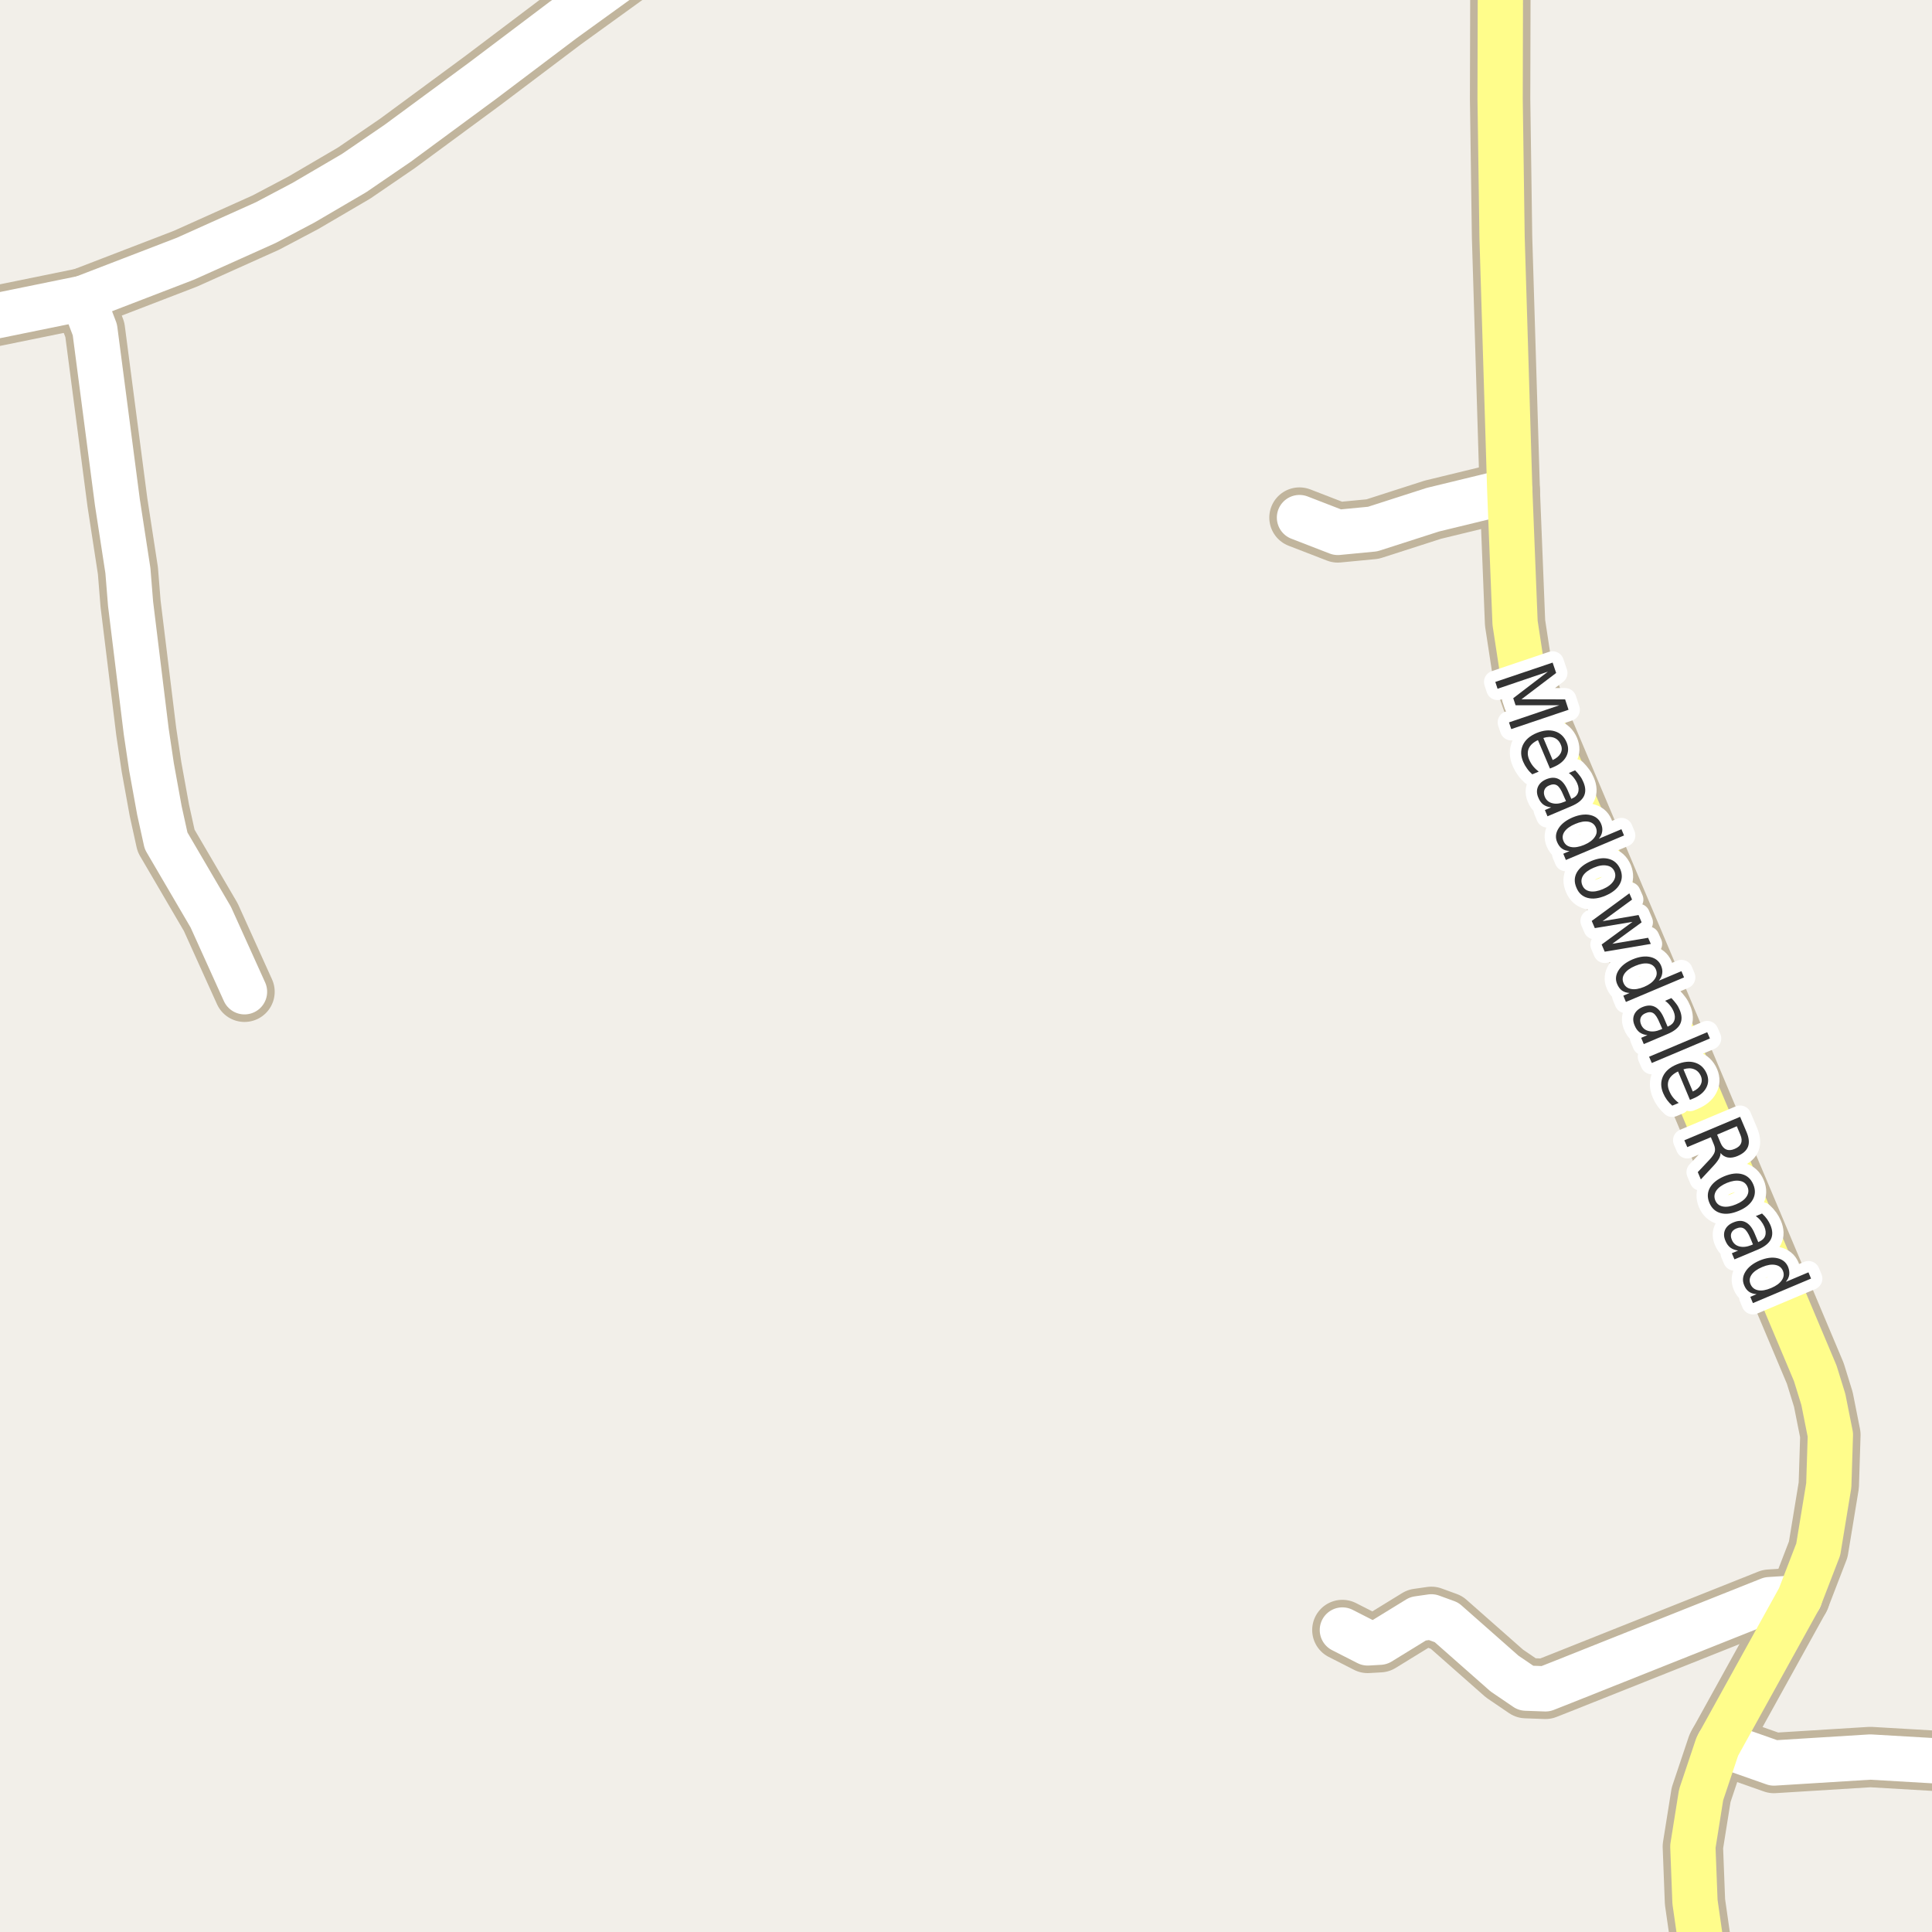 <?xml version="1.0" encoding="UTF-8"?>
<svg xmlns="http://www.w3.org/2000/svg" xmlns:xlink="http://www.w3.org/1999/xlink" width="256pt" height="256pt" viewBox="0 0 256 256" version="1.1">
<g id="surface2">
<rect x="0" y="0" width="256" height="256" style="fill:rgb(94.902%,93.725%,91.373%);fill-opacity:1;stroke:none;"/>
<path style="fill:none;stroke-width:8;stroke-linecap:round;stroke-linejoin:round;stroke:rgb(75.686%,70.98%,61.569%);stroke-opacity:1;stroke-miterlimit:10;" d="M 10.984 39.512 L 12.57 43.695 L 15.555 66.555 L 16.949 75.621 L 17.301 79.996 L 19.375 96.922 L 20.074 101.613 L 21.121 107.383 L 22.008 111.41 L 27.926 121.523 L 32.398 131.414 "/>
<path style="fill:none;stroke-width:8;stroke-linecap:round;stroke-linejoin:round;stroke:rgb(75.686%,70.98%,61.569%);stroke-opacity:1;stroke-miterlimit:10;" d="M 227.762 231.043 L 235.055 233.609 L 247.824 232.816 L 261.387 233.609 L 264 234.781 "/>
<path style="fill:none;stroke-width:8;stroke-linecap:round;stroke-linejoin:round;stroke:rgb(75.686%,70.98%,61.569%);stroke-opacity:1;stroke-miterlimit:10;" d="M 200.055 65.062 L 189.871 67.535 L 181.879 70.105 L 177.266 70.547 L 172.188 68.582 "/>
<path style="fill:none;stroke-width:8;stroke-linecap:round;stroke-linejoin:round;stroke:rgb(75.686%,70.98%,61.569%);stroke-opacity:1;stroke-miterlimit:10;" d="M 238.457 211.707 L 234.473 211.961 L 207.188 222.832 L 204.785 223.781 L 202.199 223.688 L 199.355 221.754 L 191.668 214.973 L 189.664 214.242 L 187.891 214.496 L 182.836 217.602 L 181.227 217.695 L 177.871 215.984 "/>
<path style="fill:none;stroke-width:8;stroke-linecap:round;stroke-linejoin:round;stroke:rgb(75.686%,70.98%,61.569%);stroke-opacity:1;stroke-miterlimit:10;" d="M -9 43.59 L 10.984 39.512 L 24.57 34.281 L 35.219 29.496 L 40.207 26.863 L 46.918 22.934 L 52.672 19 L 63.949 10.695 L 74.578 2.676 L 90.742 -9 "/>
<path style="fill:none;stroke-width:8;stroke-linecap:round;stroke-linejoin:round;stroke:rgb(75.686%,70.98%,61.569%);stroke-opacity:1;stroke-miterlimit:10;" d="M 226.922 264 L 225.57 258.809 L 224.594 251.996 L 224.312 244.672 L 225.406 237.824 L 227.551 231.422 L 238.457 211.707 L 240.926 205.305 L 242.324 196.809 L 242.535 190.121 L 241.602 185.43 L 240.531 181.973 L 223.172 140.762 L 203.809 94.957 L 201.781 89.25 L 200.754 82.531 L 200.055 65.062 L 199.031 31.43 L 198.773 13.105 L 198.82 -5.473 L 198.895 -9 "/>
<path style="fill:none;stroke-width:6;stroke-linecap:round;stroke-linejoin:round;stroke:rgb(100%,100%,100%);stroke-opacity:1;stroke-miterlimit:10;" d="M 10.984 39.512 L 12.57 43.695 L 15.555 66.555 L 16.949 75.621 L 17.301 79.996 L 19.375 96.922 L 20.074 101.613 L 21.121 107.383 L 22.008 111.41 L 27.926 121.523 L 32.398 131.414 "/>
<path style="fill:none;stroke-width:6;stroke-linecap:round;stroke-linejoin:round;stroke:rgb(100%,100%,100%);stroke-opacity:1;stroke-miterlimit:10;" d="M 227.762 231.043 L 235.055 233.609 L 247.824 232.816 L 261.387 233.609 L 264 234.781 "/>
<path style="fill:none;stroke-width:6;stroke-linecap:round;stroke-linejoin:round;stroke:rgb(100%,100%,100%);stroke-opacity:1;stroke-miterlimit:10;" d="M 200.055 65.062 L 189.871 67.535 L 181.879 70.105 L 177.266 70.547 L 172.188 68.582 "/>
<path style="fill:none;stroke-width:6;stroke-linecap:round;stroke-linejoin:round;stroke:rgb(100%,100%,100%);stroke-opacity:1;stroke-miterlimit:10;" d="M 238.457 211.707 L 234.473 211.961 L 207.188 222.832 L 204.785 223.781 L 202.199 223.688 L 199.355 221.754 L 191.668 214.973 L 189.664 214.242 L 187.891 214.496 L 182.836 217.602 L 181.227 217.695 L 177.871 215.984 "/>
<path style="fill:none;stroke-width:6;stroke-linecap:round;stroke-linejoin:round;stroke:rgb(100%,100%,100%);stroke-opacity:1;stroke-miterlimit:10;" d="M -9 43.59 L 10.984 39.512 L 24.57 34.281 L 35.219 29.496 L 40.207 26.863 L 46.918 22.934 L 52.672 19 L 63.949 10.695 L 74.578 2.676 L 90.742 -9 "/>
<path style="fill:none;stroke-width:6;stroke-linecap:round;stroke-linejoin:round;stroke:rgb(100%,99.216%,54.51%);stroke-opacity:1;stroke-miterlimit:10;" d="M 226.922 264 L 225.57 258.809 L 224.594 251.996 L 224.312 244.672 L 225.406 237.824 L 227.551 231.422 L 238.457 211.707 L 240.926 205.305 L 242.324 196.809 L 242.535 190.121 L 241.602 185.43 L 240.531 181.973 L 223.172 140.762 L 203.809 94.957 L 201.781 89.25 L 200.754 82.531 L 200.055 65.062 L 199.031 31.43 L 198.773 13.105 L 198.82 -5.473 L 198.895 -9 "/>
<path style="fill:none;stroke-width:3;stroke-linecap:round;stroke-linejoin:round;stroke:rgb(100%,100%,100%);stroke-opacity:1;stroke-miterlimit:10;" d="M 205.73 87.797 L 206.199 89.172 L 201.605 92.656 L 207.387 92.672 L 207.84 94.047 L 200.246 96.609 L 199.949 95.719 L 206.621 93.453 L 200.824 93.453 L 200.512 92.516 L 205.105 89 L 198.434 91.266 L 198.137 90.359 Z M 205.832 101.648 L 205.379 101.836 L 203.785 98.07 C 203.168 98.359 202.762 98.73 202.566 99.18 C 202.379 99.625 202.398 100.121 202.629 100.664 C 202.762 100.977 202.93 101.258 203.129 101.508 C 203.336 101.766 203.59 102.012 203.895 102.242 L 203.035 102.602 C 202.762 102.359 202.527 102.102 202.332 101.82 C 202.133 101.547 201.965 101.258 201.832 100.945 C 201.488 100.152 201.473 99.414 201.785 98.727 C 202.105 98.039 202.711 97.508 203.598 97.133 C 204.504 96.758 205.309 96.68 206.02 96.898 C 206.738 97.117 207.258 97.602 207.582 98.352 C 207.863 99.016 207.848 99.648 207.535 100.242 C 207.223 100.836 206.652 101.305 205.832 101.648 Z M 205.738 100.711 C 206.238 100.48 206.586 100.184 206.785 99.82 C 206.98 99.453 206.992 99.074 206.816 98.68 C 206.629 98.219 206.332 97.914 205.926 97.758 C 205.52 97.602 205.043 97.613 204.504 97.789 Z M 207.145 105.336 C 206.871 104.668 206.598 104.246 206.316 104.07 C 206.035 103.891 205.691 103.891 205.285 104.07 C 204.961 104.203 204.746 104.402 204.645 104.664 C 204.539 104.934 204.555 105.234 204.691 105.57 C 204.879 106.027 205.211 106.312 205.691 106.43 C 206.168 106.555 206.699 106.492 207.285 106.242 L 207.504 106.148 Z M 208.223 106.82 L 205.051 108.164 L 204.707 107.336 L 205.535 106.977 C 205.117 106.934 204.77 106.809 204.488 106.602 C 204.215 106.391 203.996 106.086 203.832 105.68 C 203.613 105.168 203.598 104.695 203.785 104.258 C 203.98 103.82 204.348 103.484 204.879 103.258 C 205.504 103 206.051 102.988 206.52 103.227 C 206.996 103.465 207.398 103.961 207.723 104.711 L 208.207 105.852 L 208.285 105.82 C 208.711 105.641 208.98 105.375 209.098 105.023 C 209.223 104.68 209.191 104.281 209.004 103.836 C 208.887 103.555 208.73 103.297 208.535 103.055 C 208.348 102.816 208.129 102.609 207.879 102.43 L 208.707 102.07 C 208.965 102.332 209.184 102.586 209.363 102.836 C 209.551 103.086 209.695 103.348 209.801 103.617 C 210.113 104.336 210.137 104.961 209.879 105.492 C 209.617 106.023 209.066 106.465 208.223 106.82 Z M 211.848 111.141 L 214.848 109.875 L 215.191 110.703 L 207.488 113.953 L 207.145 113.125 L 207.973 112.766 C 207.566 112.742 207.227 112.633 206.957 112.438 C 206.695 112.238 206.488 111.957 206.332 111.594 C 206.07 110.988 206.129 110.383 206.504 109.781 C 206.879 109.176 207.504 108.688 208.379 108.312 C 209.254 107.949 210.035 107.844 210.723 108 C 211.41 108.156 211.883 108.539 212.145 109.141 C 212.301 109.504 212.352 109.848 212.301 110.172 C 212.258 110.504 212.105 110.828 211.848 111.141 Z M 208.738 109.172 C 208.059 109.453 207.582 109.797 207.301 110.203 C 207.027 110.609 206.988 111.023 207.176 111.453 C 207.363 111.891 207.695 112.148 208.176 112.234 C 208.652 112.328 209.23 112.234 209.91 111.953 C 210.574 111.672 211.043 111.32 211.316 110.906 C 211.598 110.5 211.645 110.078 211.457 109.641 C 211.27 109.211 210.934 108.961 210.457 108.875 C 209.977 108.793 209.402 108.891 208.738 109.172 Z M 213.934 115.488 C 213.746 115.039 213.402 114.773 212.902 114.691 C 212.41 114.598 211.84 114.691 211.184 114.973 C 210.516 115.254 210.047 115.598 209.777 116.004 C 209.516 116.418 209.48 116.852 209.668 117.301 C 209.844 117.738 210.172 118.004 210.652 118.098 C 211.141 118.191 211.719 118.098 212.387 117.816 C 213.043 117.535 213.504 117.184 213.777 116.77 C 214.059 116.352 214.109 115.926 213.934 115.488 Z M 214.699 115.176 C 214.988 115.883 214.965 116.543 214.621 117.16 C 214.277 117.785 213.652 118.289 212.746 118.676 C 211.84 119.059 211.043 119.16 210.355 118.973 C 209.668 118.785 209.176 118.336 208.887 117.629 C 208.574 116.91 208.59 116.238 208.934 115.613 C 209.285 114.988 209.918 114.484 210.824 114.098 C 211.73 113.715 212.52 113.621 213.199 113.816 C 213.887 114.004 214.387 114.457 214.699 115.176 Z M 215.898 118.371 L 216.258 119.199 L 212.352 122.059 L 217.117 121.246 L 217.523 122.215 L 213.633 125.059 L 218.383 124.262 L 218.742 125.074 L 212.633 126.105 L 212.227 125.152 L 216.32 122.152 L 211.32 122.98 L 210.914 122.027 Z M 219.801 129.949 L 222.801 128.684 L 223.145 129.512 L 215.441 132.762 L 215.098 131.934 L 215.926 131.574 C 215.52 131.551 215.18 131.441 214.91 131.246 C 214.648 131.047 214.441 130.766 214.285 130.402 C 214.023 129.797 214.082 129.191 214.457 128.59 C 214.832 127.984 215.457 127.496 216.332 127.121 C 217.207 126.758 217.988 126.652 218.676 126.809 C 219.363 126.965 219.836 127.348 220.098 127.949 C 220.254 128.312 220.305 128.656 220.254 128.98 C 220.211 129.312 220.059 129.637 219.801 129.949 Z M 216.691 127.98 C 216.012 128.262 215.535 128.605 215.254 129.012 C 214.98 129.418 214.941 129.832 215.129 130.262 C 215.316 130.699 215.648 130.957 216.129 131.043 C 216.605 131.137 217.184 131.043 217.863 130.762 C 218.527 130.48 218.996 130.129 219.27 129.715 C 219.551 129.309 219.598 128.887 219.41 128.449 C 219.223 128.02 218.887 127.77 218.41 127.684 C 217.93 127.602 217.355 127.699 216.691 127.98 Z M 219.902 135.52 C 219.629 134.852 219.355 134.43 219.074 134.254 C 218.793 134.074 218.449 134.074 218.043 134.254 C 217.719 134.387 217.504 134.586 217.402 134.848 C 217.297 135.117 217.312 135.418 217.449 135.754 C 217.637 136.211 217.969 136.496 218.449 136.613 C 218.926 136.738 219.457 136.676 220.043 136.426 L 220.262 136.332 Z M 220.98 137.004 L 217.809 138.348 L 217.465 137.52 L 218.293 137.16 C 217.875 137.117 217.527 136.992 217.246 136.785 C 216.973 136.574 216.754 136.27 216.59 135.863 C 216.371 135.352 216.355 134.879 216.543 134.441 C 216.738 134.004 217.105 133.668 217.637 133.441 C 218.262 133.184 218.809 133.172 219.277 133.41 C 219.754 133.648 220.156 134.145 220.48 134.895 L 220.965 136.035 L 221.043 136.004 C 221.469 135.824 221.738 135.559 221.855 135.207 C 221.98 134.863 221.949 134.465 221.762 134.02 C 221.645 133.738 221.488 133.48 221.293 133.238 C 221.105 133 220.887 132.793 220.637 132.613 L 221.465 132.254 C 221.723 132.516 221.941 132.77 222.121 133.02 C 222.309 133.27 222.453 133.531 222.559 133.801 C 222.871 134.52 222.895 135.145 222.637 135.676 C 222.375 136.207 221.824 136.648 220.98 137.004 Z M 226.215 136.773 L 226.574 137.602 L 218.871 140.852 L 218.512 140.023 Z M 224.379 145.551 L 223.926 145.738 L 222.348 141.973 C 221.73 142.273 221.324 142.645 221.129 143.082 C 220.941 143.527 220.961 144.023 221.191 144.566 C 221.316 144.879 221.48 145.164 221.691 145.426 C 221.898 145.684 222.148 145.926 222.441 146.145 L 221.582 146.504 C 221.32 146.273 221.086 146.02 220.879 145.738 C 220.68 145.465 220.512 145.168 220.379 144.848 C 220.043 144.055 220.035 143.316 220.348 142.629 C 220.668 141.941 221.273 141.418 222.16 141.051 C 223.066 140.668 223.871 140.582 224.582 140.801 C 225.301 141.02 225.82 141.504 226.145 142.254 C 226.426 142.918 226.402 143.551 226.082 144.145 C 225.77 144.738 225.199 145.207 224.379 145.551 Z M 224.301 144.629 C 224.801 144.41 225.145 144.117 225.332 143.754 C 225.527 143.387 225.543 143.004 225.379 142.598 C 225.18 142.137 224.879 141.832 224.473 141.676 C 224.074 141.512 223.605 141.516 223.066 141.691 Z M 227.98 152.781 C 227.988 153.008 227.918 153.266 227.762 153.547 C 227.605 153.828 227.348 154.156 226.996 154.531 L 225.371 156.281 L 224.965 155.312 L 226.512 153.672 C 226.906 153.242 227.141 152.891 227.215 152.609 C 227.285 152.336 227.25 152.023 227.105 151.672 L 226.699 150.688 L 223.574 152 L 223.184 151.094 L 230.574 147.984 L 231.434 150.016 C 231.754 150.785 231.816 151.426 231.621 151.938 C 231.422 152.457 230.965 152.867 230.246 153.172 C 229.785 153.367 229.359 153.438 228.965 153.375 C 228.578 153.312 228.25 153.113 227.98 152.781 Z M 230.137 149.234 L 227.527 150.344 L 227.996 151.469 C 228.184 151.906 228.434 152.188 228.746 152.312 C 229.059 152.445 229.426 152.422 229.855 152.234 C 230.293 152.055 230.574 151.805 230.699 151.484 C 230.824 151.172 230.793 150.797 230.605 150.359 Z M 231.555 157.273 C 231.367 156.824 231.027 156.559 230.539 156.477 C 230.059 156.383 229.484 156.473 228.82 156.742 C 228.152 157.023 227.684 157.367 227.414 157.773 C 227.141 158.188 227.102 158.621 227.289 159.07 C 227.477 159.508 227.809 159.773 228.289 159.867 C 228.777 159.961 229.355 159.867 230.023 159.586 C 230.688 159.312 231.156 158.969 231.43 158.555 C 231.699 158.137 231.742 157.711 231.555 157.273 Z M 232.32 156.945 C 232.621 157.652 232.602 158.32 232.258 158.945 C 231.914 159.57 231.289 160.07 230.383 160.445 C 229.477 160.828 228.68 160.93 227.992 160.742 C 227.305 160.555 226.809 160.105 226.508 159.398 C 226.203 158.68 226.227 158.008 226.57 157.383 C 226.922 156.758 227.555 156.254 228.461 155.867 C 229.367 155.492 230.156 155.398 230.836 155.586 C 231.523 155.773 232.016 156.227 232.32 156.945 Z M 231.934 164.062 C 231.652 163.395 231.371 162.973 231.09 162.797 C 230.816 162.617 230.48 162.613 230.074 162.781 C 229.75 162.914 229.531 163.113 229.418 163.375 C 229.312 163.645 229.332 163.945 229.48 164.281 C 229.668 164.738 229.996 165.031 230.465 165.156 C 230.941 165.281 231.473 165.223 232.059 164.984 L 232.277 164.891 Z M 232.996 165.547 L 229.824 166.875 L 229.48 166.062 L 230.309 165.703 C 229.902 165.648 229.559 165.52 229.277 165.312 C 229.004 165.102 228.785 164.797 228.621 164.391 C 228.402 163.879 228.387 163.406 228.574 162.969 C 228.77 162.531 229.137 162.203 229.668 161.984 C 230.293 161.715 230.84 161.703 231.309 161.953 C 231.785 162.191 232.184 162.688 232.496 163.438 L 232.98 164.594 L 233.059 164.547 C 233.484 164.367 233.762 164.109 233.887 163.766 C 234.012 163.422 233.98 163.02 233.793 162.562 C 233.676 162.289 233.527 162.039 233.34 161.797 C 233.152 161.547 232.922 161.328 232.652 161.141 L 233.48 160.797 C 233.75 161.047 233.973 161.297 234.152 161.547 C 234.328 161.797 234.473 162.059 234.59 162.328 C 234.891 163.047 234.91 163.672 234.652 164.203 C 234.391 164.734 233.84 165.18 232.996 165.547 Z M 236.629 169.855 L 239.629 168.59 L 239.973 169.418 L 232.27 172.668 L 231.926 171.84 L 232.754 171.48 C 232.348 171.457 232.008 171.348 231.738 171.152 C 231.465 170.953 231.258 170.672 231.113 170.309 C 230.852 169.703 230.91 169.098 231.285 168.496 C 231.66 167.891 232.285 167.402 233.16 167.027 C 234.035 166.664 234.816 166.559 235.504 166.715 C 236.191 166.871 236.664 167.254 236.926 167.855 C 237.07 168.219 237.121 168.566 237.082 168.902 C 237.039 169.234 236.887 169.551 236.629 169.855 Z M 233.504 167.887 C 232.824 168.176 232.352 168.52 232.082 168.918 C 231.809 169.324 231.77 169.738 231.957 170.168 C 232.145 170.605 232.477 170.871 232.957 170.965 C 233.434 171.059 234.012 170.957 234.691 170.668 C 235.355 170.387 235.824 170.043 236.098 169.637 C 236.379 169.23 236.426 168.809 236.238 168.371 C 236.051 167.941 235.711 167.691 235.223 167.605 C 234.742 167.512 234.168 167.605 233.504 167.887 Z M 233.504 167.887 "/>
<path style=" stroke:none;fill-rule:evenodd;fill:rgb(20%,20%,20%);fill-opacity:1;" d="M 205.73 87.797 L 206.199 89.172 L 201.605 92.656 L 207.387 92.672 L 207.84 94.047 L 200.246 96.609 L 199.949 95.719 L 206.621 93.453 L 200.824 93.453 L 200.512 92.516 L 205.105 89 L 198.434 91.266 L 198.137 90.359 Z M 205.832 101.648 L 205.379 101.836 L 203.785 98.07 C 203.168 98.359 202.762 98.73 202.566 99.18 C 202.379 99.625 202.398 100.121 202.629 100.664 C 202.762 100.977 202.93 101.258 203.129 101.508 C 203.336 101.766 203.59 102.012 203.895 102.242 L 203.035 102.602 C 202.762 102.359 202.527 102.102 202.332 101.82 C 202.133 101.547 201.965 101.258 201.832 100.945 C 201.488 100.152 201.473 99.414 201.785 98.727 C 202.105 98.039 202.711 97.508 203.598 97.133 C 204.504 96.758 205.309 96.68 206.02 96.898 C 206.738 97.117 207.258 97.602 207.582 98.352 C 207.863 99.016 207.848 99.648 207.535 100.242 C 207.223 100.836 206.652 101.305 205.832 101.648 Z M 205.738 100.711 C 206.238 100.48 206.586 100.184 206.785 99.82 C 206.98 99.453 206.992 99.074 206.816 98.68 C 206.629 98.219 206.332 97.914 205.926 97.758 C 205.52 97.602 205.043 97.613 204.504 97.789 Z M 207.145 105.336 C 206.871 104.668 206.598 104.246 206.316 104.07 C 206.035 103.891 205.691 103.891 205.285 104.07 C 204.961 104.203 204.746 104.402 204.645 104.664 C 204.539 104.934 204.555 105.234 204.691 105.57 C 204.879 106.027 205.211 106.312 205.691 106.43 C 206.168 106.555 206.699 106.492 207.285 106.242 L 207.504 106.148 Z M 208.223 106.82 L 205.051 108.164 L 204.707 107.336 L 205.535 106.977 C 205.117 106.934 204.77 106.809 204.488 106.602 C 204.215 106.391 203.996 106.086 203.832 105.68 C 203.613 105.168 203.598 104.695 203.785 104.258 C 203.98 103.82 204.348 103.484 204.879 103.258 C 205.504 103 206.051 102.988 206.52 103.227 C 206.996 103.465 207.398 103.961 207.723 104.711 L 208.207 105.852 L 208.285 105.82 C 208.711 105.641 208.98 105.375 209.098 105.023 C 209.223 104.68 209.191 104.281 209.004 103.836 C 208.887 103.555 208.73 103.297 208.535 103.055 C 208.348 102.816 208.129 102.609 207.879 102.43 L 208.707 102.07 C 208.965 102.332 209.184 102.586 209.363 102.836 C 209.551 103.086 209.695 103.348 209.801 103.617 C 210.113 104.336 210.137 104.961 209.879 105.492 C 209.617 106.023 209.066 106.465 208.223 106.82 Z M 211.848 111.141 L 214.848 109.875 L 215.191 110.703 L 207.488 113.953 L 207.145 113.125 L 207.973 112.766 C 207.566 112.742 207.227 112.633 206.957 112.438 C 206.695 112.238 206.488 111.957 206.332 111.594 C 206.07 110.988 206.129 110.383 206.504 109.781 C 206.879 109.176 207.504 108.688 208.379 108.312 C 209.254 107.949 210.035 107.844 210.723 108 C 211.41 108.156 211.883 108.539 212.145 109.141 C 212.301 109.504 212.352 109.848 212.301 110.172 C 212.258 110.504 212.105 110.828 211.848 111.141 Z M 208.738 109.172 C 208.059 109.453 207.582 109.797 207.301 110.203 C 207.027 110.609 206.988 111.023 207.176 111.453 C 207.363 111.891 207.695 112.148 208.176 112.234 C 208.652 112.328 209.23 112.234 209.91 111.953 C 210.574 111.672 211.043 111.32 211.316 110.906 C 211.598 110.5 211.645 110.078 211.457 109.641 C 211.27 109.211 210.934 108.961 210.457 108.875 C 209.977 108.793 209.402 108.891 208.738 109.172 Z M 213.934 115.488 C 213.746 115.039 213.402 114.773 212.902 114.691 C 212.41 114.598 211.84 114.691 211.184 114.973 C 210.516 115.254 210.047 115.598 209.777 116.004 C 209.516 116.418 209.48 116.852 209.668 117.301 C 209.844 117.738 210.172 118.004 210.652 118.098 C 211.141 118.191 211.719 118.098 212.387 117.816 C 213.043 117.535 213.504 117.184 213.777 116.77 C 214.059 116.352 214.109 115.926 213.934 115.488 Z M 214.699 115.176 C 214.988 115.883 214.965 116.543 214.621 117.16 C 214.277 117.785 213.652 118.289 212.746 118.676 C 211.84 119.059 211.043 119.16 210.355 118.973 C 209.668 118.785 209.176 118.336 208.887 117.629 C 208.574 116.91 208.59 116.238 208.934 115.613 C 209.285 114.988 209.918 114.484 210.824 114.098 C 211.73 113.715 212.52 113.621 213.199 113.816 C 213.887 114.004 214.387 114.457 214.699 115.176 Z M 215.898 118.371 L 216.258 119.199 L 212.352 122.059 L 217.117 121.246 L 217.523 122.215 L 213.633 125.059 L 218.383 124.262 L 218.742 125.074 L 212.633 126.105 L 212.227 125.152 L 216.32 122.152 L 211.32 122.98 L 210.914 122.027 Z M 219.801 129.949 L 222.801 128.684 L 223.145 129.512 L 215.441 132.762 L 215.098 131.934 L 215.926 131.574 C 215.52 131.551 215.18 131.441 214.91 131.246 C 214.648 131.047 214.441 130.766 214.285 130.402 C 214.023 129.797 214.082 129.191 214.457 128.59 C 214.832 127.984 215.457 127.496 216.332 127.121 C 217.207 126.758 217.988 126.652 218.676 126.809 C 219.363 126.965 219.836 127.348 220.098 127.949 C 220.254 128.312 220.305 128.656 220.254 128.98 C 220.211 129.312 220.059 129.637 219.801 129.949 Z M 216.691 127.98 C 216.012 128.262 215.535 128.605 215.254 129.012 C 214.98 129.418 214.941 129.832 215.129 130.262 C 215.316 130.699 215.648 130.957 216.129 131.043 C 216.605 131.137 217.184 131.043 217.863 130.762 C 218.527 130.48 218.996 130.129 219.27 129.715 C 219.551 129.309 219.598 128.887 219.41 128.449 C 219.223 128.02 218.887 127.77 218.41 127.684 C 217.93 127.602 217.355 127.699 216.691 127.98 Z M 219.902 135.52 C 219.629 134.852 219.355 134.43 219.074 134.254 C 218.793 134.074 218.449 134.074 218.043 134.254 C 217.719 134.387 217.504 134.586 217.402 134.848 C 217.297 135.117 217.312 135.418 217.449 135.754 C 217.637 136.211 217.969 136.496 218.449 136.613 C 218.926 136.738 219.457 136.676 220.043 136.426 L 220.262 136.332 Z M 220.98 137.004 L 217.809 138.348 L 217.465 137.52 L 218.293 137.16 C 217.875 137.117 217.527 136.992 217.246 136.785 C 216.973 136.574 216.754 136.27 216.59 135.863 C 216.371 135.352 216.355 134.879 216.543 134.441 C 216.738 134.004 217.105 133.668 217.637 133.441 C 218.262 133.184 218.809 133.172 219.277 133.41 C 219.754 133.648 220.156 134.145 220.48 134.895 L 220.965 136.035 L 221.043 136.004 C 221.469 135.824 221.738 135.559 221.855 135.207 C 221.98 134.863 221.949 134.465 221.762 134.02 C 221.645 133.738 221.488 133.48 221.293 133.238 C 221.105 133 220.887 132.793 220.637 132.613 L 221.465 132.254 C 221.723 132.516 221.941 132.77 222.121 133.02 C 222.309 133.27 222.453 133.531 222.559 133.801 C 222.871 134.52 222.895 135.145 222.637 135.676 C 222.375 136.207 221.824 136.648 220.98 137.004 Z M 226.215 136.773 L 226.574 137.602 L 218.871 140.852 L 218.512 140.023 Z M 224.379 145.551 L 223.926 145.738 L 222.348 141.973 C 221.73 142.273 221.324 142.645 221.129 143.082 C 220.941 143.527 220.961 144.023 221.191 144.566 C 221.316 144.879 221.48 145.164 221.691 145.426 C 221.898 145.684 222.148 145.926 222.441 146.145 L 221.582 146.504 C 221.32 146.273 221.086 146.02 220.879 145.738 C 220.68 145.465 220.512 145.168 220.379 144.848 C 220.043 144.055 220.035 143.316 220.348 142.629 C 220.668 141.941 221.273 141.418 222.16 141.051 C 223.066 140.668 223.871 140.582 224.582 140.801 C 225.301 141.02 225.82 141.504 226.145 142.254 C 226.426 142.918 226.402 143.551 226.082 144.145 C 225.77 144.738 225.199 145.207 224.379 145.551 Z M 224.301 144.629 C 224.801 144.41 225.145 144.117 225.332 143.754 C 225.527 143.387 225.543 143.004 225.379 142.598 C 225.18 142.137 224.879 141.832 224.473 141.676 C 224.074 141.512 223.605 141.516 223.066 141.691 Z M 227.98 152.781 C 227.988 153.008 227.918 153.266 227.762 153.547 C 227.605 153.828 227.348 154.156 226.996 154.531 L 225.371 156.281 L 224.965 155.312 L 226.512 153.672 C 226.906 153.242 227.141 152.891 227.215 152.609 C 227.285 152.336 227.25 152.023 227.105 151.672 L 226.699 150.688 L 223.574 152 L 223.184 151.094 L 230.574 147.984 L 231.434 150.016 C 231.754 150.785 231.816 151.426 231.621 151.938 C 231.422 152.457 230.965 152.867 230.246 153.172 C 229.785 153.367 229.359 153.438 228.965 153.375 C 228.578 153.312 228.25 153.113 227.98 152.781 Z M 230.137 149.234 L 227.527 150.344 L 227.996 151.469 C 228.184 151.906 228.434 152.188 228.746 152.312 C 229.059 152.445 229.426 152.422 229.855 152.234 C 230.293 152.055 230.574 151.805 230.699 151.484 C 230.824 151.172 230.793 150.797 230.605 150.359 Z M 231.555 157.273 C 231.367 156.824 231.027 156.559 230.539 156.477 C 230.059 156.383 229.484 156.473 228.82 156.742 C 228.152 157.023 227.684 157.367 227.414 157.773 C 227.141 158.188 227.102 158.621 227.289 159.07 C 227.477 159.508 227.809 159.773 228.289 159.867 C 228.777 159.961 229.355 159.867 230.023 159.586 C 230.688 159.312 231.156 158.969 231.43 158.555 C 231.699 158.137 231.742 157.711 231.555 157.273 Z M 232.32 156.945 C 232.621 157.652 232.602 158.32 232.258 158.945 C 231.914 159.57 231.289 160.07 230.383 160.445 C 229.477 160.828 228.68 160.93 227.992 160.742 C 227.305 160.555 226.809 160.105 226.508 159.398 C 226.203 158.68 226.227 158.008 226.57 157.383 C 226.922 156.758 227.555 156.254 228.461 155.867 C 229.367 155.492 230.156 155.398 230.836 155.586 C 231.523 155.773 232.016 156.227 232.32 156.945 Z M 231.934 164.062 C 231.652 163.395 231.371 162.973 231.09 162.797 C 230.816 162.617 230.48 162.613 230.074 162.781 C 229.75 162.914 229.531 163.113 229.418 163.375 C 229.312 163.645 229.332 163.945 229.48 164.281 C 229.668 164.738 229.996 165.031 230.465 165.156 C 230.941 165.281 231.473 165.223 232.059 164.984 L 232.277 164.891 Z M 232.996 165.547 L 229.824 166.875 L 229.48 166.062 L 230.309 165.703 C 229.902 165.648 229.559 165.52 229.277 165.312 C 229.004 165.102 228.785 164.797 228.621 164.391 C 228.402 163.879 228.387 163.406 228.574 162.969 C 228.77 162.531 229.137 162.203 229.668 161.984 C 230.293 161.715 230.84 161.703 231.309 161.953 C 231.785 162.191 232.184 162.688 232.496 163.438 L 232.98 164.594 L 233.059 164.547 C 233.484 164.367 233.762 164.109 233.887 163.766 C 234.012 163.422 233.98 163.02 233.793 162.562 C 233.676 162.289 233.527 162.039 233.34 161.797 C 233.152 161.547 232.922 161.328 232.652 161.141 L 233.48 160.797 C 233.75 161.047 233.973 161.297 234.152 161.547 C 234.328 161.797 234.473 162.059 234.59 162.328 C 234.891 163.047 234.91 163.672 234.652 164.203 C 234.391 164.734 233.84 165.18 232.996 165.547 Z M 236.629 169.855 L 239.629 168.59 L 239.973 169.418 L 232.27 172.668 L 231.926 171.84 L 232.754 171.48 C 232.348 171.457 232.008 171.348 231.738 171.152 C 231.465 170.953 231.258 170.672 231.113 170.309 C 230.852 169.703 230.91 169.098 231.285 168.496 C 231.66 167.891 232.285 167.402 233.16 167.027 C 234.035 166.664 234.816 166.559 235.504 166.715 C 236.191 166.871 236.664 167.254 236.926 167.855 C 237.07 168.219 237.121 168.566 237.082 168.902 C 237.039 169.234 236.887 169.551 236.629 169.855 Z M 233.504 167.887 C 232.824 168.176 232.352 168.52 232.082 168.918 C 231.809 169.324 231.77 169.738 231.957 170.168 C 232.145 170.605 232.477 170.871 232.957 170.965 C 233.434 171.059 234.012 170.957 234.691 170.668 C 235.355 170.387 235.824 170.043 236.098 169.637 C 236.379 169.23 236.426 168.809 236.238 168.371 C 236.051 167.941 235.711 167.691 235.223 167.605 C 234.742 167.512 234.168 167.605 233.504 167.887 Z M 233.504 167.887 "/>
</g>
</svg>

